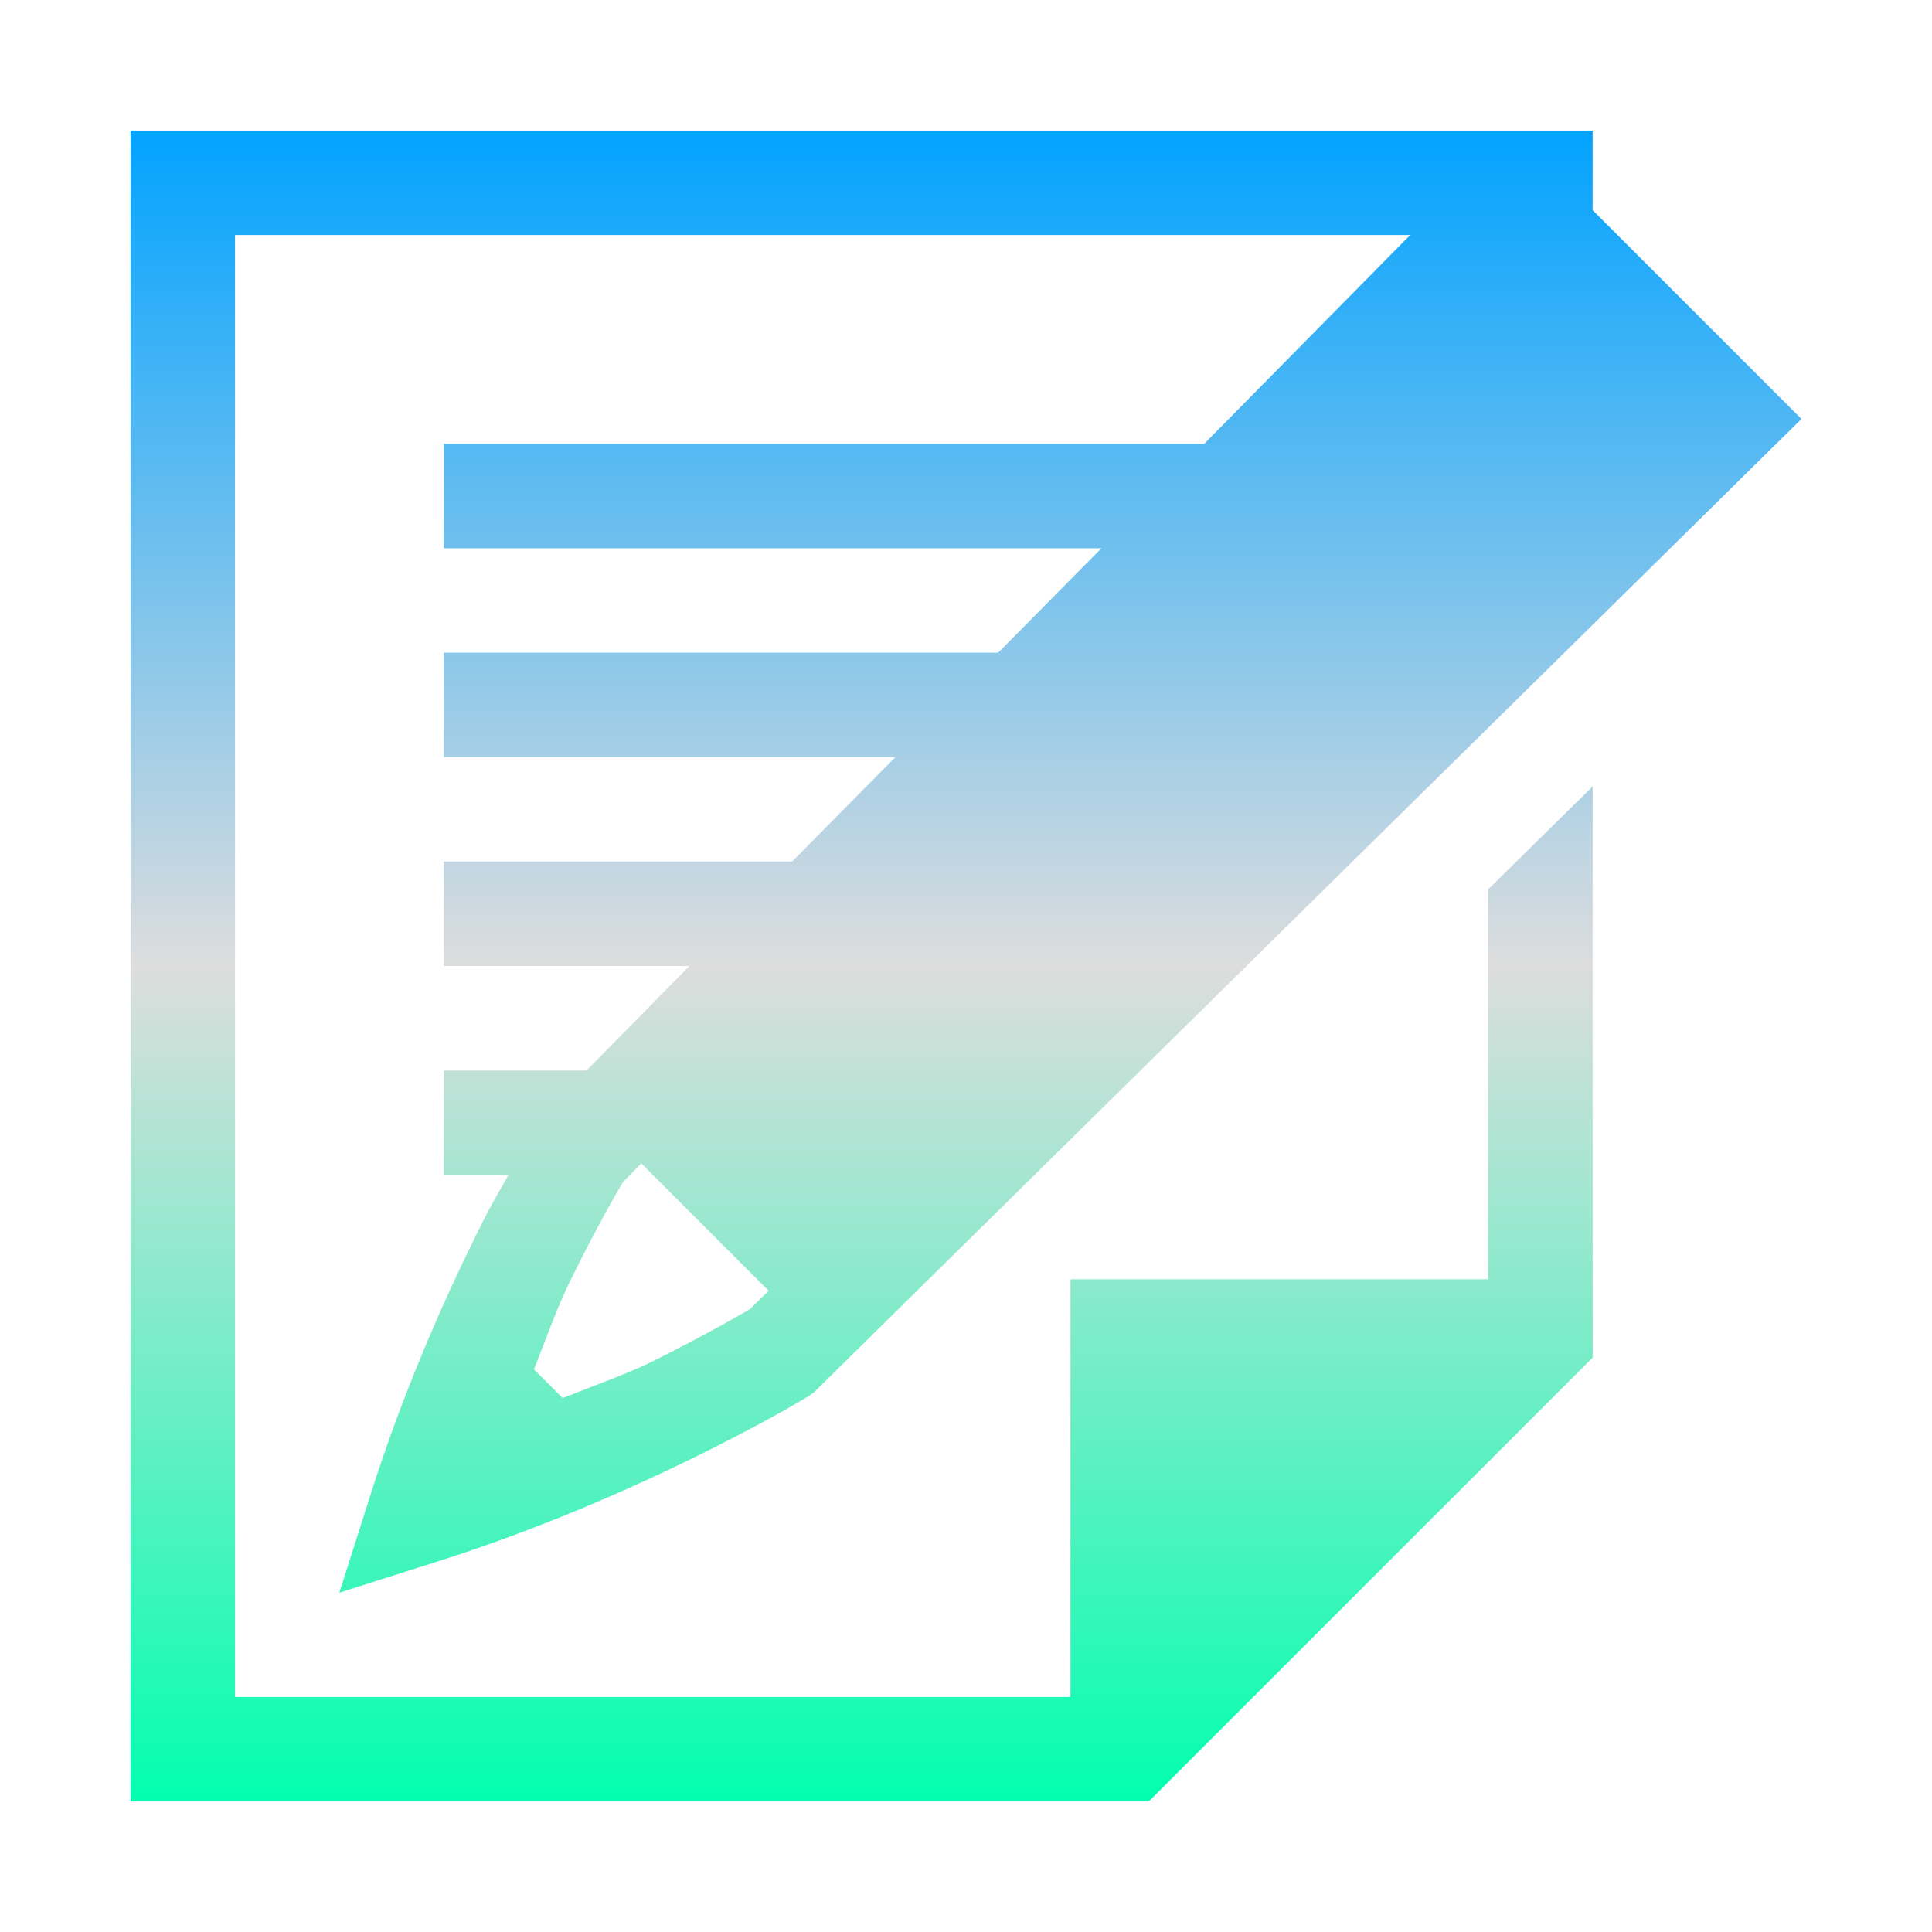 <svg xmlns="http://www.w3.org/2000/svg" xmlns:xlink="http://www.w3.org/1999/xlink" width="64px" height="64px" viewBox="0 0 64 64" version="1.1">
<defs>
<linearGradient id="linear0" gradientUnits="userSpaceOnUse" x1="0" y1="0" x2="0" y2="1" gradientTransform="matrix(55.351,0,0,55.351,4.324,4.324)">
<stop offset="0" style="stop-color:#00a2ff;stop-opacity:1;"/>
<stop offset="0.5" style="stop-color:#dddddd;stop-opacity:1;"/>
<stop offset="1" style="stop-color:#00ffae;stop-opacity:1;"/>
</linearGradient>
</defs>
<g id="surface1">
<path style=" stroke:none;fill-rule:nonzero;fill:url(#linear0);" d="M 4.324 4.324 L 4.324 59.676 L 38.055 59.676 L 52.758 44.973 L 52.758 26.051 L 49.297 29.461 L 49.297 42.379 L 35.461 42.379 L 35.461 56.215 L 7.785 56.215 L 7.785 7.785 L 46.715 7.785 L 39.891 14.703 L 14.703 14.703 L 14.703 18.164 L 36.484 18.164 L 33.066 21.621 L 14.703 21.621 L 14.703 25.082 L 29.66 25.082 L 26.242 28.539 L 14.703 28.539 L 14.703 32 L 22.836 32 L 19.43 35.461 L 14.703 35.461 L 14.703 38.918 L 16.848 38.918 C 16.496 39.551 16.336 39.762 15.754 40.949 C 14.664 43.16 13.328 46.176 12.254 49.578 L 11.242 52.758 L 14.43 51.746 C 17.828 50.672 20.84 49.336 23.051 48.254 C 25.254 47.164 26.461 46.449 26.812 46.23 L 26.961 46.125 L 59.676 13.879 L 52.758 6.961 L 52.758 4.324 Z M 21.242 38.539 L 25.461 42.758 L 24.848 43.363 C 24.867 43.348 23.539 44.148 21.523 45.145 C 20.781 45.504 19.664 45.91 18.637 46.312 L 17.688 45.363 C 18.09 44.336 18.496 43.219 18.863 42.484 C 19.852 40.461 20.648 39.137 20.637 39.16 Z M 21.242 38.539 "/>
</g>
</svg>
